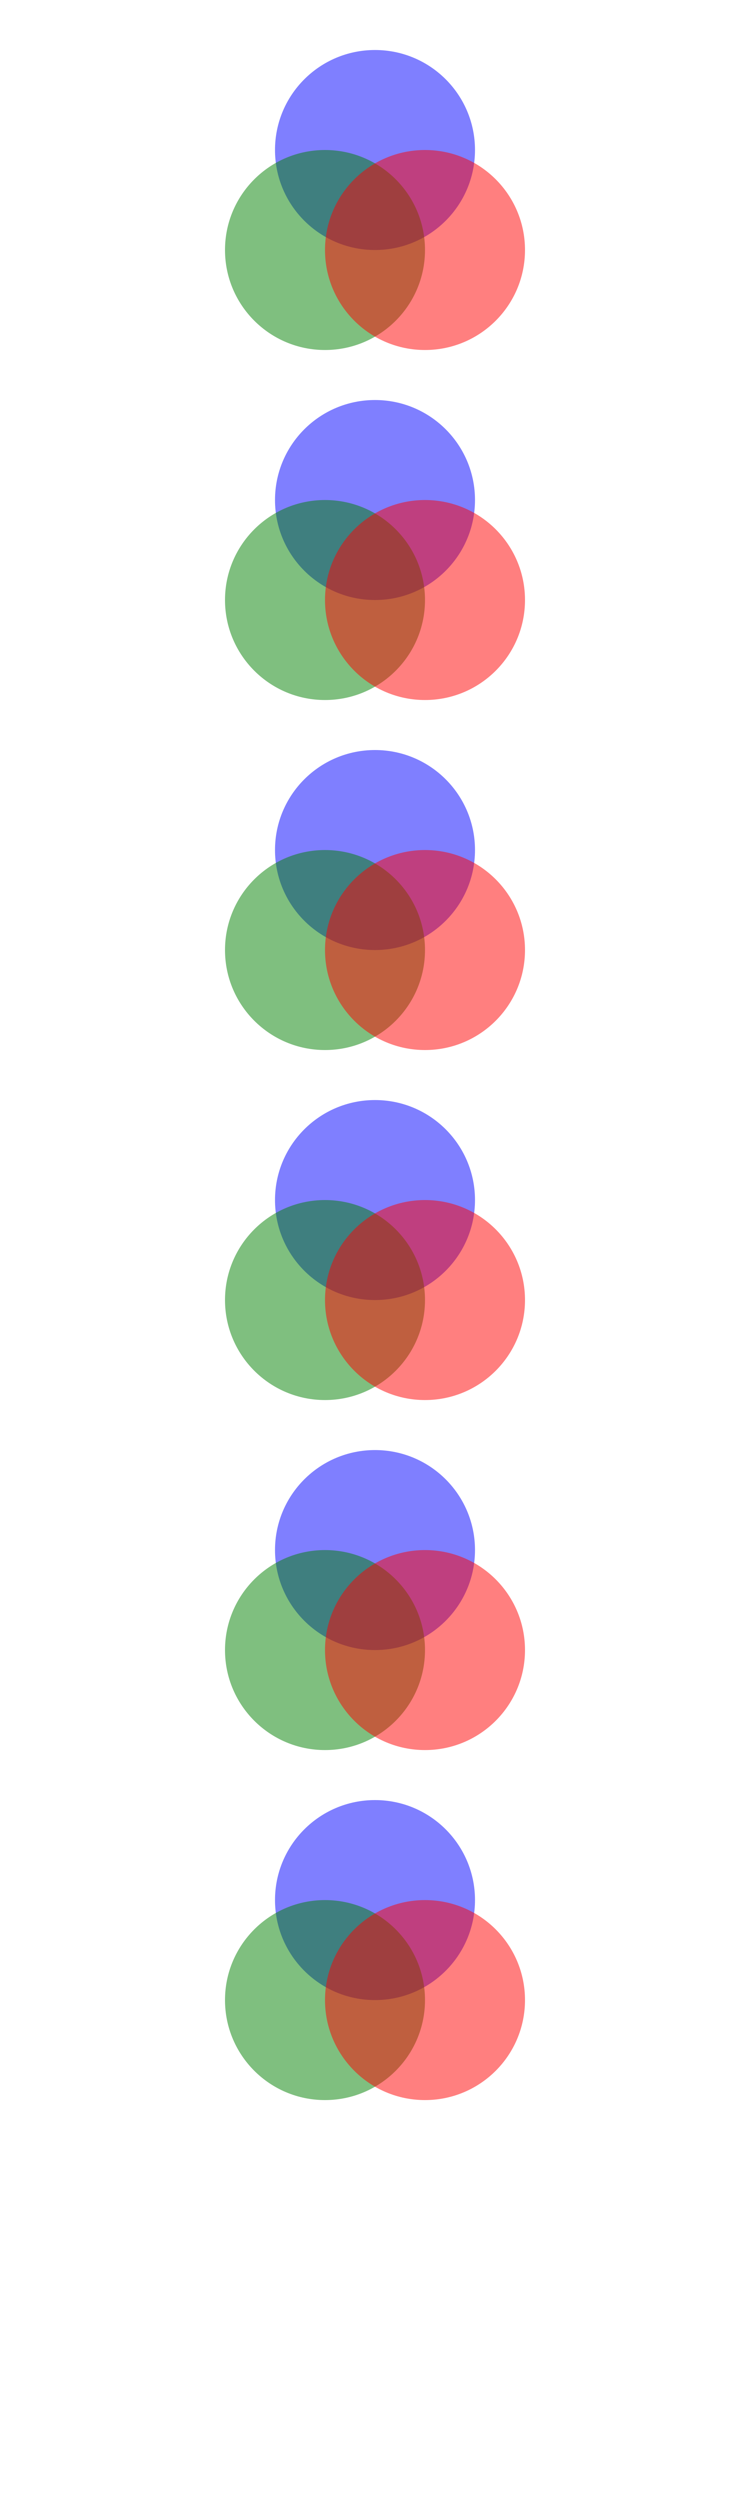 <svg width="300" height="1000" viewBox="0 0 60 500"
	preserveAspectRatio="xMidYMid meet" xmlns="http://www.w3.org/2000/svg"
	xmlns:xlink="http://www.w3.org/1999/xlink">

	<!-- ref -->
	<defs>
		<g id="circles" fill-opacity="0.5">
			<circle cx="30" cy="30" r="20" fill="blue" />
			<circle cx="20" cy="50" r="20" fill="green" />
			<circle cx="40" cy="50" r="20" fill="red" />
		</g>
	</defs>
	<use xlink:href="#circles" />

	<!-- identity matrix -->
	<filter id="colorMeTheSame">
		<feColorMatrix in="SourceGraphic" type="matrix"
			values="
                1 0 0 0 0
                0 1 0 0 0
                0 0 1 0 0
                0 0 0 1 0" />
	</filter>
	<use xlink:href="#circles" transform="translate(0 70)"
		filter="url(#colorMeTheSame)" />

	<!-- Combine RGB into green matrix -->
	<filter id="colorMeGreen">
		<feColorMatrix in="SourceGraphic" type="matrix"
			values="
                0 0 0 0 0
                1 1 1 1 0
                0 0 0 0 0
                0 0 0 1 0" />
	</filter>
	<use xlink:href="#circles" transform="translate(0 140)"
		filter="url(#colorMeGreen)" />

	<!-- saturate -->
	<filter id="colorMeSaturate">
		<feColorMatrix in="SourceGraphic" type="saturate"
			values="0.2" />
	</filter>
	<use xlink:href="#circles" transform="translate(0 210)"
		filter="url(#colorMeSaturate)" />

	<!-- hueRotate -->
	<filter id="colorMeHueRotate">
		<feColorMatrix in="SourceGraphic" type="hueRotate"
			values="180" />
	</filter>
	<use xlink:href="#circles" transform="translate(0 280)"
		filter="url(#colorMeHueRotate)" />

	<!-- luminanceToAlpha -->
	<filter id="colorMeLTA">
		<feColorMatrix in="SourceGraphic"
			type="luminanceToAlpha" />
		<feComposite in2="SourceGraphic" operator="in" /> <!-- Fix for batik -->
	</filter>
	<use xlink:href="#circles" transform="translate(0 350)"
		filter="url(#colorMeLTA)" />
</svg>
